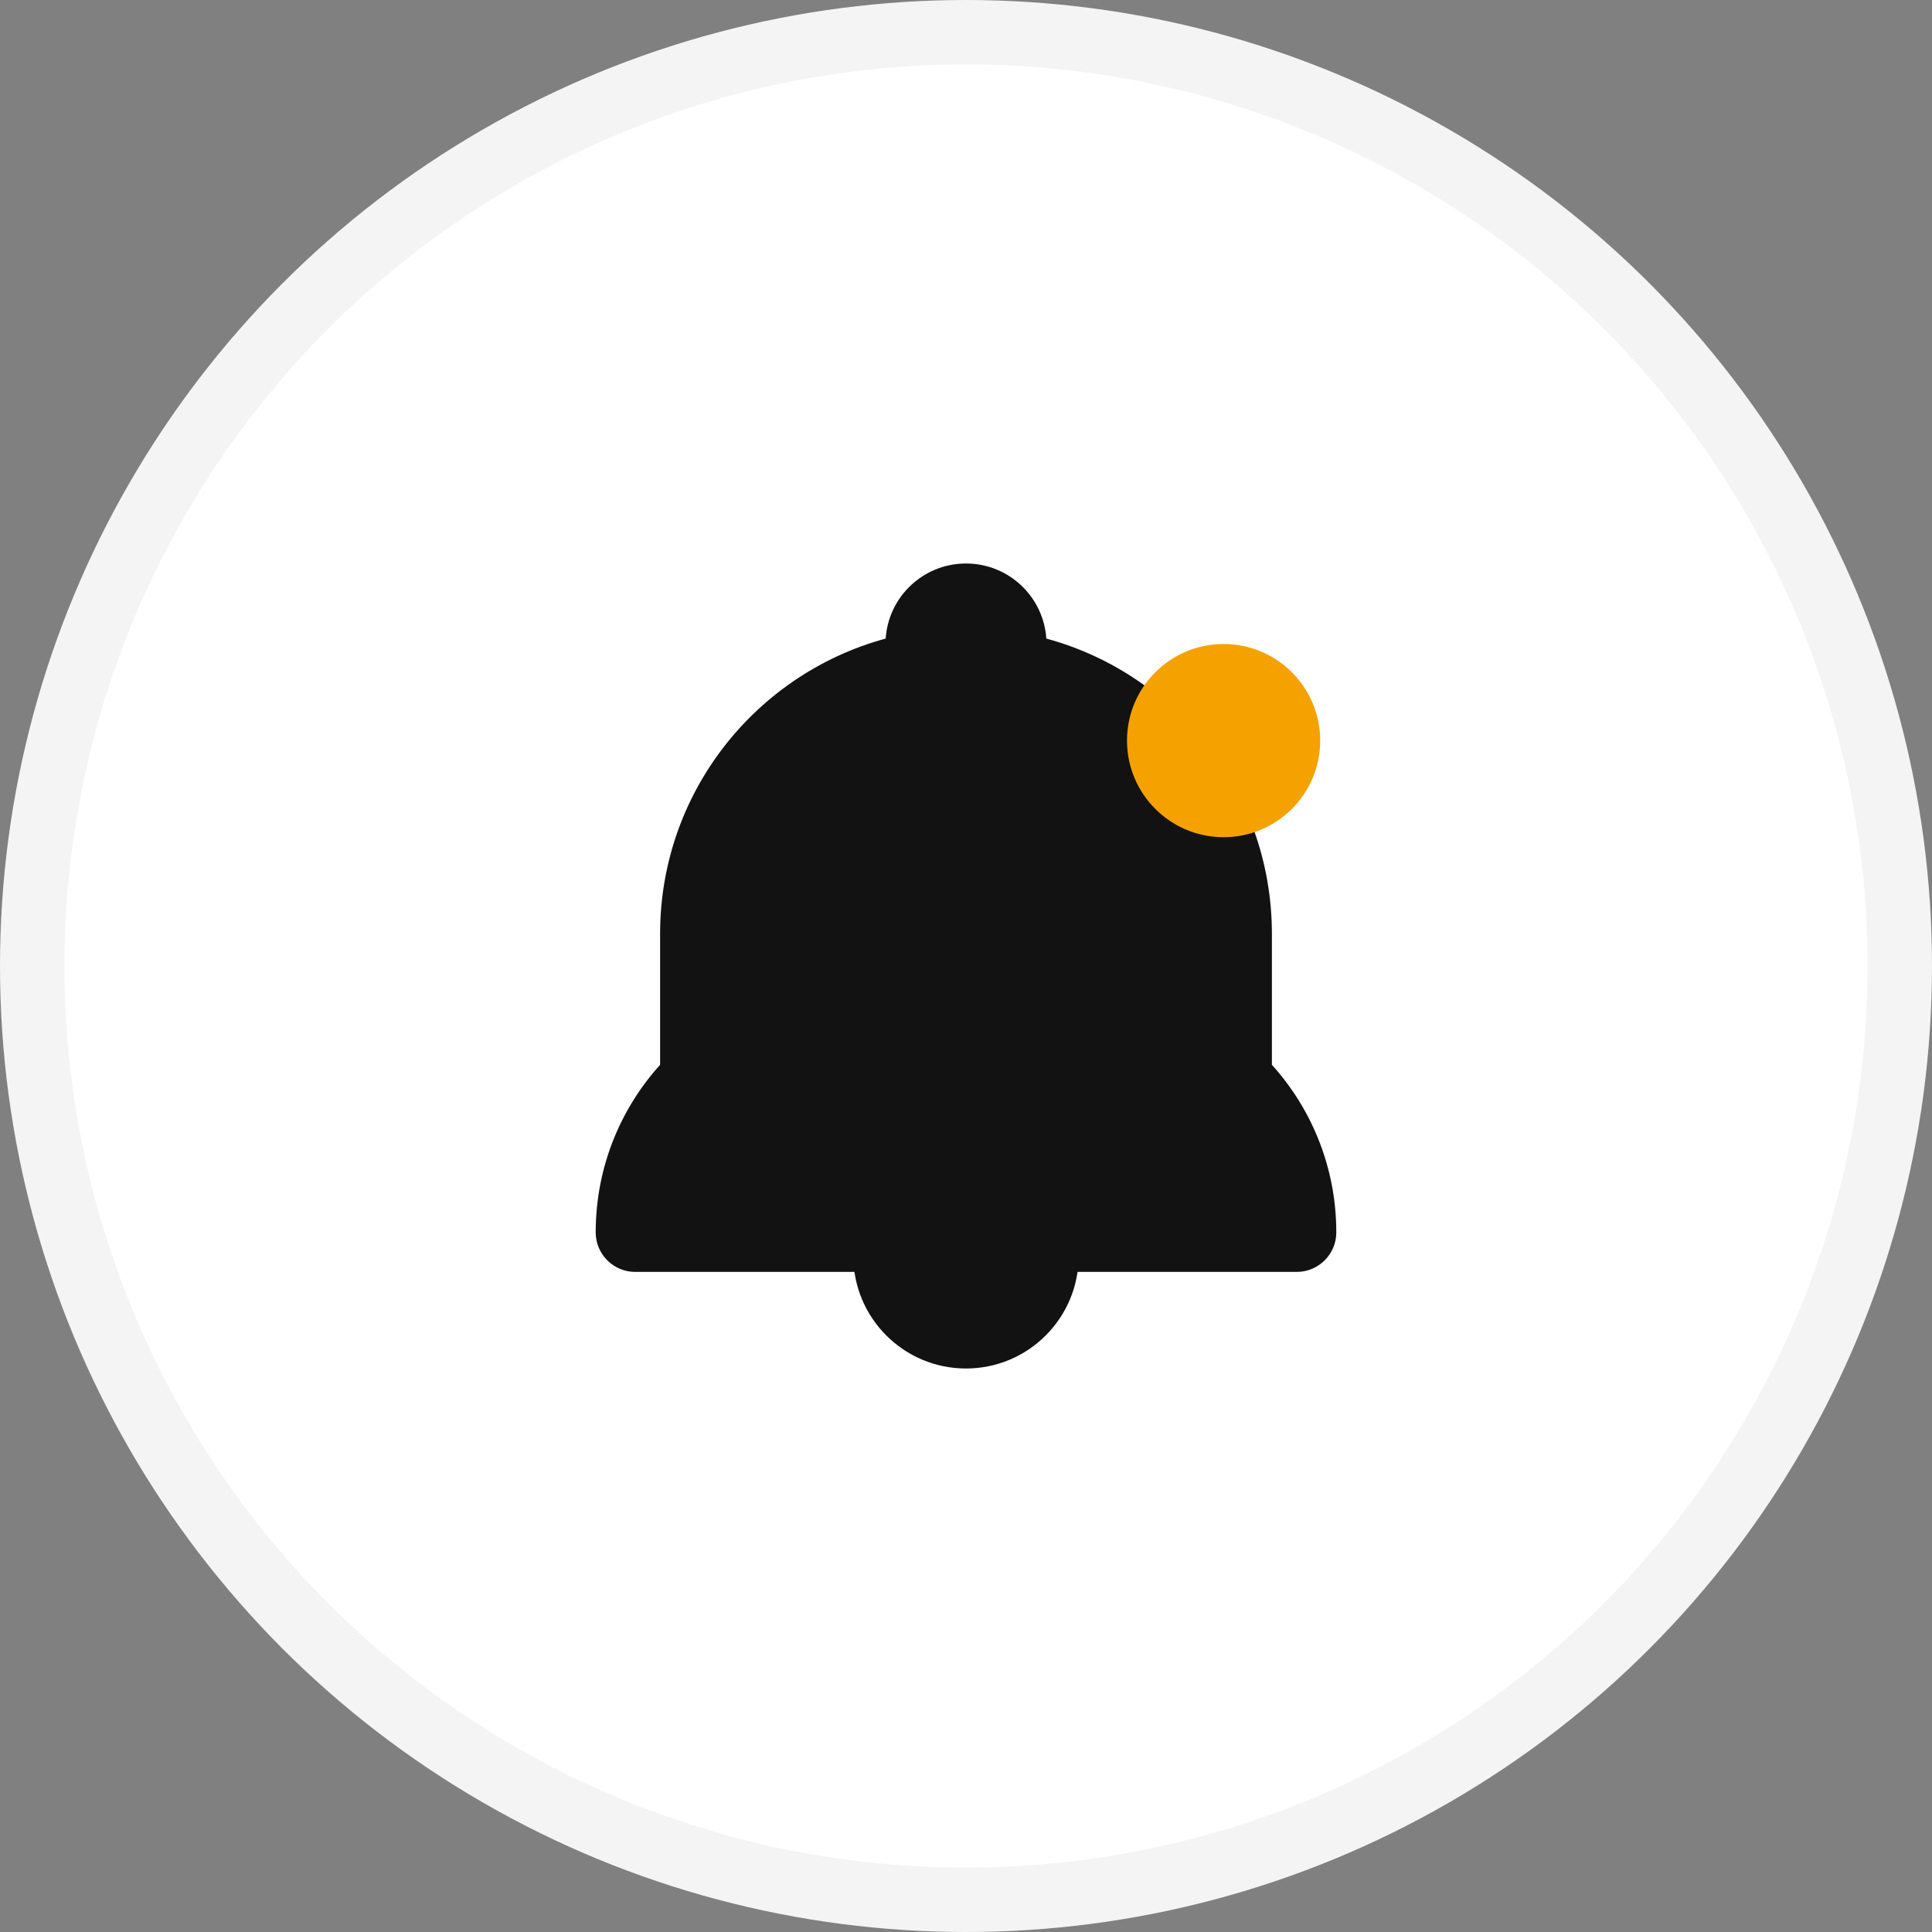 <svg width="60" height="60" viewBox="0 0 60 60" fill="none" xmlns="http://www.w3.org/2000/svg">
<rect x="0" y="0" width="60" height="60" fill="#808080" stroke="none"/>
<circle cx="30" cy="30" r="29" fill="white" stroke="#F4F4F4" stroke-width="2"/>
<path fill-rule="evenodd" clip-rule="evenodd" d="M32 20C32 20.075 31.996 20.148 31.988 20.22C36.002 21.125 39 24.713 39 29V33.264C40.239 34.568 41 36.331 41 38.273C41 38.674 40.674 39 40.273 39H39H33C33 40.657 31.657 42 30 42C28.343 42 27 40.657 27 39H21H19.727C19.326 39 19 38.674 19 38.273C19 36.331 19.761 34.568 21 33.264V29C21 24.713 23.998 21.125 28.012 20.22C28.004 20.148 28 20.075 28 20C28 18.895 28.895 18 30 18C31.105 18 32 18.895 32 20Z" fill="#121212"/>
<path d="M31.988 20.22L31.491 20.166L31.442 20.61L31.878 20.708L31.988 20.22ZM39 33.264H38.5V33.463L38.638 33.608L39 33.264ZM33 39V38.5H32.5V39H33ZM27 39H27.5V38.5H27V39ZM21 33.264L21.362 33.608L21.5 33.463V33.264H21ZM28.012 20.22L28.122 20.708L28.558 20.61L28.509 20.166L28.012 20.22ZM32.485 20.275C32.495 20.184 32.5 20.093 32.5 20H31.5C31.5 20.056 31.497 20.112 31.491 20.166L32.485 20.275ZM39.5 29C39.5 24.474 36.335 20.688 32.098 19.733L31.878 20.708C35.669 21.563 38.5 24.951 38.5 29H39.5ZM39.5 33.264V29H38.5V33.264H39.5ZM41.5 38.273C41.5 36.198 40.687 34.313 39.362 32.919L38.638 33.608C39.792 34.823 40.5 36.465 40.5 38.273H41.5ZM40.273 39.5C40.95 39.5 41.5 38.95 41.5 38.273H40.5C40.5 38.398 40.398 38.5 40.273 38.5V39.5ZM39 39.5H40.273V38.5H39V39.5ZM33 39.5H39V38.5H33V39.5ZM32.5 39C32.5 40.381 31.381 41.5 30 41.5V42.5C31.933 42.5 33.5 40.933 33.5 39H32.5ZM30 41.5C28.619 41.5 27.5 40.381 27.5 39H26.5C26.5 40.933 28.067 42.5 30 42.5V41.5ZM21 39.5H27V38.5H21V39.5ZM19.727 39.5H21V38.5H19.727V39.5ZM18.5 38.273C18.5 38.95 19.049 39.5 19.727 39.5V38.5C19.602 38.5 19.5 38.398 19.5 38.273H18.5ZM20.638 32.919C19.313 34.313 18.5 36.198 18.5 38.273H19.5C19.5 36.465 20.208 34.823 21.362 33.608L20.638 32.919ZM20.5 29V33.264H21.5V29H20.5ZM27.902 19.733C23.665 20.688 20.5 24.474 20.5 29H21.5C21.5 24.951 24.331 21.563 28.122 20.708L27.902 19.733ZM27.5 20C27.5 20.093 27.505 20.184 27.515 20.275L28.509 20.166C28.503 20.112 28.5 20.056 28.5 20H27.5ZM30 17.5C28.619 17.5 27.5 18.619 27.5 20H28.5C28.5 19.172 29.172 18.5 30 18.5V17.5ZM32.5 20C32.5 18.619 31.381 17.5 30 17.5V18.5C30.828 18.5 31.5 19.172 31.5 20H32.5Z" fill="#121212"/>
<circle cx="38" cy="23" r="3" fill="#F5A200"/>
</svg>
